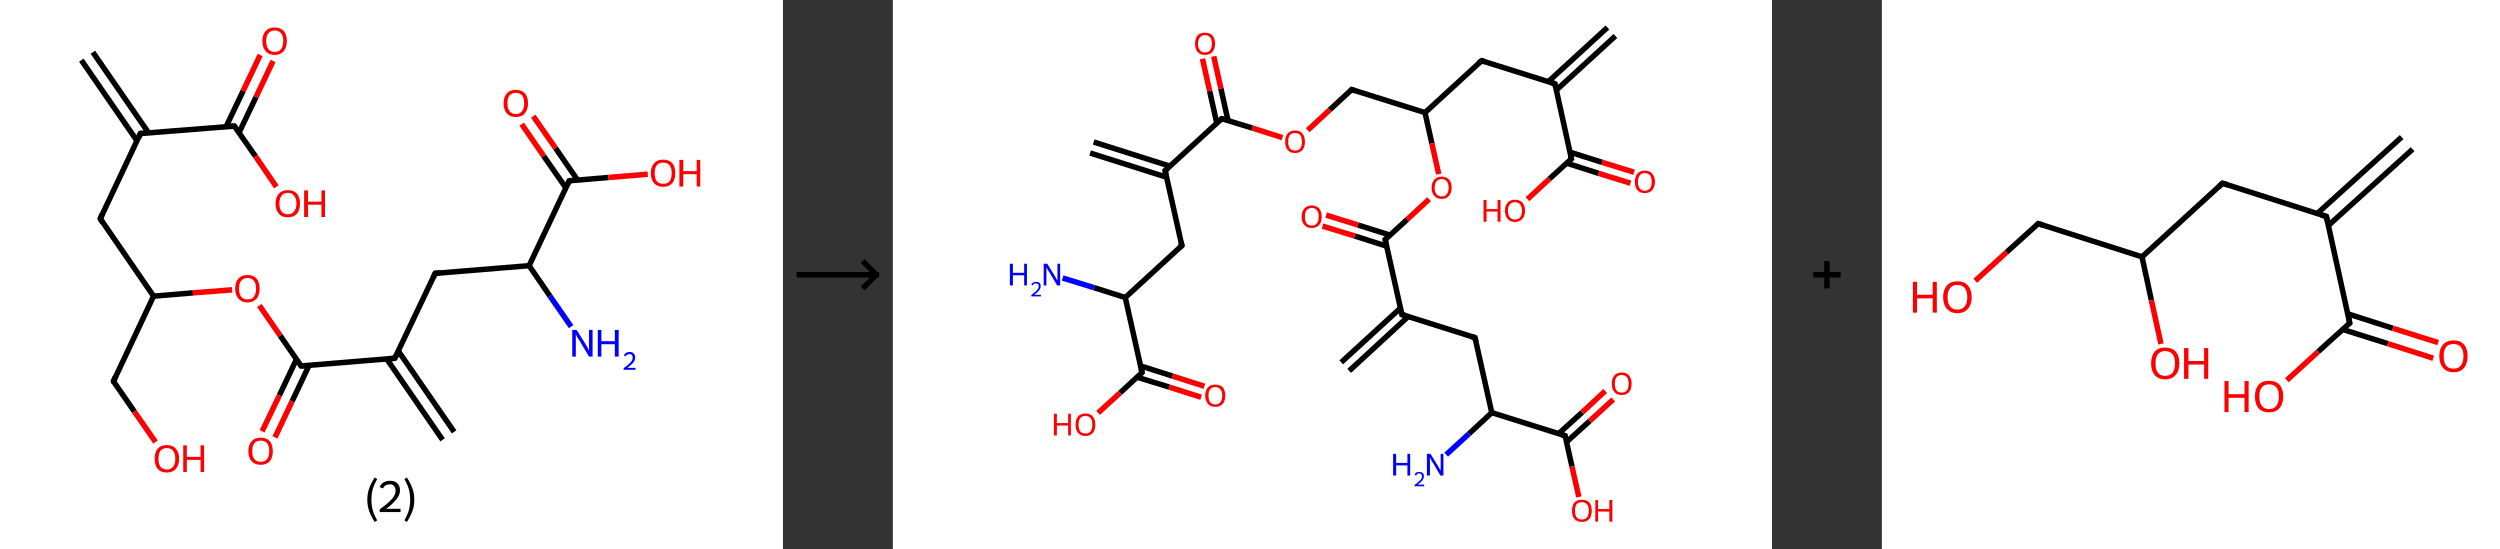 <?xml version='1.0' encoding='ASCII' standalone='yes'?>
<svg xmlns="http://www.w3.org/2000/svg" xmlns:xlink="http://www.w3.org/1999/xlink" version="1.1" width="910.0px" viewBox="0 0 910.0 200.0" height="200.0px">
  <rect x="0" y="0" width="910.0" height="200.0" fill="#333333" stroke="none"/>
  <g>
    <g transform="translate(0, 0) scale(1 1) "><!-- END OF HEADER -->
<rect style="opacity:1.0;fill:#FFFFFF;stroke:none" width="285.0" height="200.0" x="0.0" y="0.0"> </rect>
<path class="bond-0 atom-0 atom-1" d="M 33.8,19.0 L 54.1,48.4" style="fill:none;fill-rule:evenodd;stroke:#000000;stroke-width:2.0px;stroke-linecap:butt;stroke-linejoin:miter;stroke-opacity:1"/>
<path class="bond-0 atom-0 atom-1" d="M 29.6,21.9 L 49.9,51.3" style="fill:none;fill-rule:evenodd;stroke:#000000;stroke-width:2.0px;stroke-linecap:butt;stroke-linejoin:miter;stroke-opacity:1"/>
<path class="bond-1 atom-1 atom-2" d="M 51.1,48.6 L 36.5,79.6" style="fill:none;fill-rule:evenodd;stroke:#000000;stroke-width:2.0px;stroke-linecap:butt;stroke-linejoin:miter;stroke-opacity:1"/>
<path class="bond-2 atom-2 atom-3" d="M 36.5,79.6 L 55.9,107.8" style="fill:none;fill-rule:evenodd;stroke:#000000;stroke-width:2.0px;stroke-linecap:butt;stroke-linejoin:miter;stroke-opacity:1"/>
<path class="bond-3 atom-3 atom-4" d="M 55.9,107.8 L 41.3,138.8" style="fill:none;fill-rule:evenodd;stroke:#000000;stroke-width:2.0px;stroke-linecap:butt;stroke-linejoin:miter;stroke-opacity:1"/>
<path class="bond-4 atom-4 atom-5" d="M 41.3,138.8 L 48.9,149.8" style="fill:none;fill-rule:evenodd;stroke:#000000;stroke-width:2.0px;stroke-linecap:butt;stroke-linejoin:miter;stroke-opacity:1"/>
<path class="bond-4 atom-4 atom-5" d="M 48.9,149.8 L 56.6,160.9" style="fill:none;fill-rule:evenodd;stroke:#FF0000;stroke-width:2.0px;stroke-linecap:butt;stroke-linejoin:miter;stroke-opacity:1"/>
<path class="bond-5 atom-3 atom-6" d="M 55.9,107.8 L 70.2,106.6" style="fill:none;fill-rule:evenodd;stroke:#000000;stroke-width:2.0px;stroke-linecap:butt;stroke-linejoin:miter;stroke-opacity:1"/>
<path class="bond-5 atom-3 atom-6" d="M 70.2,106.6 L 84.5,105.5" style="fill:none;fill-rule:evenodd;stroke:#FF0000;stroke-width:2.0px;stroke-linecap:butt;stroke-linejoin:miter;stroke-opacity:1"/>
<path class="bond-6 atom-6 atom-7" d="M 94.4,111.2 L 102.0,122.2" style="fill:none;fill-rule:evenodd;stroke:#FF0000;stroke-width:2.0px;stroke-linecap:butt;stroke-linejoin:miter;stroke-opacity:1"/>
<path class="bond-6 atom-6 atom-7" d="M 102.0,122.2 L 109.6,133.2" style="fill:none;fill-rule:evenodd;stroke:#000000;stroke-width:2.0px;stroke-linecap:butt;stroke-linejoin:miter;stroke-opacity:1"/>
<path class="bond-7 atom-7 atom-8" d="M 107.9,130.8 L 101.7,143.9" style="fill:none;fill-rule:evenodd;stroke:#000000;stroke-width:2.0px;stroke-linecap:butt;stroke-linejoin:miter;stroke-opacity:1"/>
<path class="bond-7 atom-7 atom-8" d="M 101.7,143.9 L 95.4,157.0" style="fill:none;fill-rule:evenodd;stroke:#FF0000;stroke-width:2.0px;stroke-linecap:butt;stroke-linejoin:miter;stroke-opacity:1"/>
<path class="bond-7 atom-7 atom-8" d="M 112.5,133.0 L 106.3,146.1" style="fill:none;fill-rule:evenodd;stroke:#000000;stroke-width:2.0px;stroke-linecap:butt;stroke-linejoin:miter;stroke-opacity:1"/>
<path class="bond-7 atom-7 atom-8" d="M 106.3,146.1 L 100.1,159.2" style="fill:none;fill-rule:evenodd;stroke:#FF0000;stroke-width:2.0px;stroke-linecap:butt;stroke-linejoin:miter;stroke-opacity:1"/>
<path class="bond-8 atom-7 atom-9" d="M 109.6,133.2 L 143.7,130.4" style="fill:none;fill-rule:evenodd;stroke:#000000;stroke-width:2.0px;stroke-linecap:butt;stroke-linejoin:miter;stroke-opacity:1"/>
<path class="bond-9 atom-9 atom-10" d="M 140.8,130.7 L 161.1,160.1" style="fill:none;fill-rule:evenodd;stroke:#000000;stroke-width:2.0px;stroke-linecap:butt;stroke-linejoin:miter;stroke-opacity:1"/>
<path class="bond-9 atom-9 atom-10" d="M 145.0,127.8 L 165.3,157.2" style="fill:none;fill-rule:evenodd;stroke:#000000;stroke-width:2.0px;stroke-linecap:butt;stroke-linejoin:miter;stroke-opacity:1"/>
<path class="bond-10 atom-9 atom-11" d="M 143.7,130.4 L 158.4,99.5" style="fill:none;fill-rule:evenodd;stroke:#000000;stroke-width:2.0px;stroke-linecap:butt;stroke-linejoin:miter;stroke-opacity:1"/>
<path class="bond-11 atom-11 atom-12" d="M 158.4,99.5 L 192.6,96.7" style="fill:none;fill-rule:evenodd;stroke:#000000;stroke-width:2.0px;stroke-linecap:butt;stroke-linejoin:miter;stroke-opacity:1"/>
<path class="bond-12 atom-12 atom-13" d="M 192.6,96.7 L 200.2,107.8" style="fill:none;fill-rule:evenodd;stroke:#000000;stroke-width:2.0px;stroke-linecap:butt;stroke-linejoin:miter;stroke-opacity:1"/>
<path class="bond-12 atom-12 atom-13" d="M 200.2,107.8 L 207.9,118.9" style="fill:none;fill-rule:evenodd;stroke:#0000FF;stroke-width:2.0px;stroke-linecap:butt;stroke-linejoin:miter;stroke-opacity:1"/>
<path class="bond-13 atom-12 atom-14" d="M 192.6,96.7 L 207.2,65.8" style="fill:none;fill-rule:evenodd;stroke:#000000;stroke-width:2.0px;stroke-linecap:butt;stroke-linejoin:miter;stroke-opacity:1"/>
<path class="bond-14 atom-14 atom-15" d="M 210.2,65.5 L 202.2,53.9" style="fill:none;fill-rule:evenodd;stroke:#000000;stroke-width:2.0px;stroke-linecap:butt;stroke-linejoin:miter;stroke-opacity:1"/>
<path class="bond-14 atom-14 atom-15" d="M 202.2,53.9 L 194.1,42.3" style="fill:none;fill-rule:evenodd;stroke:#FF0000;stroke-width:2.0px;stroke-linecap:butt;stroke-linejoin:miter;stroke-opacity:1"/>
<path class="bond-14 atom-14 atom-15" d="M 206.0,68.4 L 197.9,56.8" style="fill:none;fill-rule:evenodd;stroke:#000000;stroke-width:2.0px;stroke-linecap:butt;stroke-linejoin:miter;stroke-opacity:1"/>
<path class="bond-14 atom-14 atom-15" d="M 197.9,56.8 L 189.9,45.2" style="fill:none;fill-rule:evenodd;stroke:#FF0000;stroke-width:2.0px;stroke-linecap:butt;stroke-linejoin:miter;stroke-opacity:1"/>
<path class="bond-15 atom-14 atom-16" d="M 207.2,65.8 L 221.5,64.6" style="fill:none;fill-rule:evenodd;stroke:#000000;stroke-width:2.0px;stroke-linecap:butt;stroke-linejoin:miter;stroke-opacity:1"/>
<path class="bond-15 atom-14 atom-16" d="M 221.5,64.6 L 235.8,63.4" style="fill:none;fill-rule:evenodd;stroke:#FF0000;stroke-width:2.0px;stroke-linecap:butt;stroke-linejoin:miter;stroke-opacity:1"/>
<path class="bond-16 atom-1 atom-17" d="M 51.1,48.6 L 85.3,45.9" style="fill:none;fill-rule:evenodd;stroke:#000000;stroke-width:2.0px;stroke-linecap:butt;stroke-linejoin:miter;stroke-opacity:1"/>
<path class="bond-17 atom-17 atom-18" d="M 87.0,48.3 L 93.2,35.3" style="fill:none;fill-rule:evenodd;stroke:#000000;stroke-width:2.0px;stroke-linecap:butt;stroke-linejoin:miter;stroke-opacity:1"/>
<path class="bond-17 atom-17 atom-18" d="M 93.2,35.3 L 99.4,22.2" style="fill:none;fill-rule:evenodd;stroke:#FF0000;stroke-width:2.0px;stroke-linecap:butt;stroke-linejoin:miter;stroke-opacity:1"/>
<path class="bond-17 atom-17 atom-18" d="M 82.3,46.1 L 88.5,33.1" style="fill:none;fill-rule:evenodd;stroke:#000000;stroke-width:2.0px;stroke-linecap:butt;stroke-linejoin:miter;stroke-opacity:1"/>
<path class="bond-17 atom-17 atom-18" d="M 88.5,33.1 L 94.7,20.0" style="fill:none;fill-rule:evenodd;stroke:#FF0000;stroke-width:2.0px;stroke-linecap:butt;stroke-linejoin:miter;stroke-opacity:1"/>
<path class="bond-18 atom-17 atom-19" d="M 85.3,45.9 L 93.0,56.9" style="fill:none;fill-rule:evenodd;stroke:#000000;stroke-width:2.0px;stroke-linecap:butt;stroke-linejoin:miter;stroke-opacity:1"/>
<path class="bond-18 atom-17 atom-19" d="M 93.0,56.9 L 100.6,68.0" style="fill:none;fill-rule:evenodd;stroke:#FF0000;stroke-width:2.0px;stroke-linecap:butt;stroke-linejoin:miter;stroke-opacity:1"/>
<path d="M 50.4,50.2 L 51.1,48.6 L 52.9,48.5" style="fill:none;stroke:#000000;stroke-width:2.0px;stroke-linecap:butt;stroke-linejoin:miter;stroke-opacity:1;"/>
<path d="M 37.2,78.0 L 36.5,79.6 L 37.4,81.0" style="fill:none;stroke:#000000;stroke-width:2.0px;stroke-linecap:butt;stroke-linejoin:miter;stroke-opacity:1;"/>
<path d="M 42.0,137.2 L 41.3,138.8 L 41.6,139.3" style="fill:none;stroke:#000000;stroke-width:2.0px;stroke-linecap:butt;stroke-linejoin:miter;stroke-opacity:1;"/>
<path d="M 109.2,132.7 L 109.6,133.2 L 111.3,133.1" style="fill:none;stroke:#000000;stroke-width:2.0px;stroke-linecap:butt;stroke-linejoin:miter;stroke-opacity:1;"/>
<path d="M 142.0,130.6 L 143.7,130.4 L 144.5,128.9" style="fill:none;stroke:#000000;stroke-width:2.0px;stroke-linecap:butt;stroke-linejoin:miter;stroke-opacity:1;"/>
<path d="M 157.7,101.0 L 158.4,99.5 L 160.1,99.3" style="fill:none;stroke:#000000;stroke-width:2.0px;stroke-linecap:butt;stroke-linejoin:miter;stroke-opacity:1;"/>
<path d="M 206.5,67.3 L 207.2,65.8 L 207.9,65.7" style="fill:none;stroke:#000000;stroke-width:2.0px;stroke-linecap:butt;stroke-linejoin:miter;stroke-opacity:1;"/>
<path d="M 83.6,46.0 L 85.3,45.9 L 85.7,46.4" style="fill:none;stroke:#000000;stroke-width:2.0px;stroke-linecap:butt;stroke-linejoin:miter;stroke-opacity:1;"/>
<path class="atom-5" d="M 56.3 167.0 Q 56.3 164.6, 57.4 163.3 Q 58.6 162.0, 60.7 162.0 Q 62.9 162.0, 64.0 163.3 Q 65.2 164.6, 65.2 167.0 Q 65.2 169.3, 64.0 170.7 Q 62.9 172.0, 60.7 172.0 Q 58.6 172.0, 57.4 170.7 Q 56.3 169.3, 56.3 167.0 M 60.7 170.9 Q 62.2 170.9, 63.0 169.9 Q 63.8 168.9, 63.8 167.0 Q 63.8 165.1, 63.0 164.1 Q 62.2 163.1, 60.7 163.1 Q 59.3 163.1, 58.4 164.1 Q 57.7 165.1, 57.7 167.0 Q 57.7 168.9, 58.4 169.9 Q 59.3 170.9, 60.7 170.9 " fill="#FF0000"/>
<path class="atom-5" d="M 66.7 162.1 L 68.0 162.1 L 68.0 166.3 L 73.0 166.3 L 73.0 162.1 L 74.3 162.1 L 74.3 171.8 L 73.0 171.8 L 73.0 167.4 L 68.0 167.4 L 68.0 171.8 L 66.7 171.8 L 66.7 162.1 " fill="#FF0000"/>
<path class="atom-6" d="M 85.6 105.0 Q 85.6 102.7, 86.8 101.4 Q 87.9 100.1, 90.1 100.1 Q 92.2 100.1, 93.4 101.4 Q 94.5 102.7, 94.5 105.0 Q 94.5 107.4, 93.4 108.7 Q 92.2 110.1, 90.1 110.1 Q 88.0 110.1, 86.8 108.7 Q 85.6 107.4, 85.6 105.0 M 90.1 109.0 Q 91.6 109.0, 92.4 108.0 Q 93.2 107.0, 93.2 105.0 Q 93.2 103.1, 92.4 102.2 Q 91.6 101.2, 90.1 101.2 Q 88.6 101.2, 87.8 102.2 Q 87.0 103.1, 87.0 105.0 Q 87.0 107.0, 87.8 108.0 Q 88.6 109.0, 90.1 109.0 " fill="#FF0000"/>
<path class="atom-8" d="M 90.4 164.2 Q 90.4 161.9, 91.6 160.6 Q 92.7 159.3, 94.9 159.3 Q 97.0 159.3, 98.2 160.6 Q 99.3 161.9, 99.3 164.2 Q 99.3 166.6, 98.2 167.9 Q 97.0 169.2, 94.9 169.2 Q 92.8 169.2, 91.6 167.9 Q 90.4 166.6, 90.4 164.2 M 94.9 168.1 Q 96.4 168.1, 97.2 167.1 Q 98.0 166.1, 98.0 164.2 Q 98.0 162.3, 97.2 161.3 Q 96.4 160.4, 94.9 160.4 Q 93.4 160.4, 92.6 161.3 Q 91.8 162.3, 91.8 164.2 Q 91.8 166.2, 92.6 167.1 Q 93.4 168.1, 94.9 168.1 " fill="#FF0000"/>
<path class="atom-13" d="M 209.9 120.1 L 213.1 125.2 Q 213.4 125.7, 213.9 126.6 Q 214.4 127.5, 214.4 127.6 L 214.4 120.1 L 215.7 120.1 L 215.7 129.8 L 214.4 129.8 L 211.0 124.1 Q 210.6 123.5, 210.1 122.7 Q 209.7 122.0, 209.6 121.7 L 209.6 129.8 L 208.3 129.8 L 208.3 120.1 L 209.9 120.1 " fill="#0000FF"/>
<path class="atom-13" d="M 217.6 120.1 L 218.9 120.1 L 218.9 124.2 L 223.8 124.2 L 223.8 120.1 L 225.2 120.1 L 225.2 129.8 L 223.8 129.8 L 223.8 125.3 L 218.9 125.3 L 218.9 129.8 L 217.6 129.8 L 217.6 120.1 " fill="#0000FF"/>
<path class="atom-13" d="M 227.1 129.4 Q 227.3 128.8, 227.8 128.5 Q 228.4 128.1, 229.2 128.1 Q 230.2 128.1, 230.7 128.7 Q 231.2 129.2, 231.2 130.1 Q 231.2 131.1, 230.5 132.0 Q 229.8 132.8, 228.4 133.9 L 231.3 133.9 L 231.3 134.6 L 227.0 134.6 L 227.0 134.0 Q 228.2 133.2, 228.9 132.5 Q 229.6 131.9, 230.0 131.3 Q 230.3 130.7, 230.3 130.2 Q 230.3 129.5, 230.0 129.2 Q 229.7 128.9, 229.2 128.9 Q 228.7 128.9, 228.3 129.1 Q 228.0 129.3, 227.7 129.7 L 227.1 129.4 " fill="#0000FF"/>
<path class="atom-15" d="M 183.3 37.6 Q 183.3 35.3, 184.5 34.0 Q 185.6 32.7, 187.8 32.7 Q 189.9 32.7, 191.1 34.0 Q 192.2 35.3, 192.2 37.6 Q 192.2 39.9, 191.0 41.3 Q 189.9 42.6, 187.8 42.6 Q 185.6 42.6, 184.5 41.3 Q 183.3 40.0, 183.3 37.6 M 187.8 41.5 Q 189.2 41.5, 190.0 40.5 Q 190.8 39.5, 190.8 37.6 Q 190.8 35.7, 190.0 34.7 Q 189.2 33.8, 187.8 33.8 Q 186.3 33.8, 185.5 34.7 Q 184.7 35.7, 184.7 37.6 Q 184.7 39.5, 185.5 40.5 Q 186.3 41.5, 187.8 41.5 " fill="#FF0000"/>
<path class="atom-16" d="M 236.9 63.0 Q 236.9 60.7, 238.1 59.4 Q 239.2 58.1, 241.4 58.1 Q 243.5 58.1, 244.7 59.4 Q 245.8 60.7, 245.8 63.0 Q 245.8 65.4, 244.7 66.7 Q 243.5 68.0, 241.4 68.0 Q 239.2 68.0, 238.1 66.7 Q 236.9 65.4, 236.9 63.0 M 241.4 66.9 Q 242.9 66.9, 243.7 66.0 Q 244.5 65.0, 244.5 63.0 Q 244.5 61.1, 243.7 60.1 Q 242.9 59.2, 241.4 59.2 Q 239.9 59.2, 239.1 60.1 Q 238.3 61.1, 238.3 63.0 Q 238.3 65.0, 239.1 66.0 Q 239.9 66.9, 241.4 66.9 " fill="#FF0000"/>
<path class="atom-16" d="M 247.3 58.2 L 248.7 58.2 L 248.7 62.3 L 253.6 62.3 L 253.6 58.2 L 254.9 58.2 L 254.9 67.9 L 253.6 67.9 L 253.6 63.4 L 248.7 63.4 L 248.7 67.9 L 247.3 67.9 L 247.3 58.2 " fill="#FF0000"/>
<path class="atom-18" d="M 95.5 14.9 Q 95.5 12.6, 96.7 11.3 Q 97.8 10.0, 100.0 10.0 Q 102.1 10.0, 103.3 11.3 Q 104.4 12.6, 104.4 14.9 Q 104.4 17.3, 103.3 18.6 Q 102.1 20.0, 100.0 20.0 Q 97.8 20.0, 96.7 18.6 Q 95.5 17.3, 95.5 14.9 M 100.0 18.9 Q 101.5 18.9, 102.3 17.9 Q 103.1 16.9, 103.1 14.9 Q 103.1 13.0, 102.3 12.1 Q 101.5 11.1, 100.0 11.1 Q 98.5 11.1, 97.7 12.1 Q 96.9 13.0, 96.9 14.9 Q 96.9 16.9, 97.7 17.9 Q 98.5 18.9, 100.0 18.9 " fill="#FF0000"/>
<path class="atom-19" d="M 100.3 74.1 Q 100.3 71.8, 101.5 70.5 Q 102.6 69.2, 104.8 69.2 Q 106.9 69.2, 108.1 70.5 Q 109.2 71.8, 109.2 74.1 Q 109.2 76.4, 108.1 77.8 Q 106.9 79.1, 104.8 79.1 Q 102.6 79.1, 101.5 77.8 Q 100.3 76.5, 100.3 74.1 M 104.8 78.0 Q 106.3 78.0, 107.0 77.0 Q 107.9 76.0, 107.9 74.1 Q 107.9 72.2, 107.0 71.2 Q 106.3 70.2, 104.8 70.2 Q 103.3 70.2, 102.5 71.2 Q 101.7 72.2, 101.7 74.1 Q 101.7 76.0, 102.5 77.0 Q 103.3 78.0, 104.8 78.0 " fill="#FF0000"/>
<path class="atom-19" d="M 110.7 69.3 L 112.1 69.3 L 112.1 73.4 L 117.0 73.4 L 117.0 69.3 L 118.3 69.3 L 118.3 79.0 L 117.0 79.0 L 117.0 74.5 L 112.1 74.5 L 112.1 79.0 L 110.7 79.0 L 110.7 69.3 " fill="#FF0000"/>
<path class="legend" d="M 133.7 181.9 Q 133.7 179.6, 134.4 177.7 Q 135.1 175.8, 136.4 173.8 L 137.3 174.4 Q 136.2 176.3, 135.7 178.0 Q 135.2 179.7, 135.2 181.9 Q 135.2 184.0, 135.7 185.8 Q 136.2 187.5, 137.3 189.4 L 136.4 190.0 Q 135.1 188.0, 134.4 186.1 Q 133.7 184.2, 133.7 181.9 " fill="#000000"/>
<path class="legend" d="M 138.2 177.3 Q 138.6 176.2, 139.6 175.6 Q 140.6 175.0, 142.0 175.0 Q 143.7 175.0, 144.6 175.9 Q 145.6 176.8, 145.6 178.5 Q 145.6 180.2, 144.3 181.7 Q 143.1 183.3, 140.6 185.2 L 145.8 185.2 L 145.8 186.4 L 138.2 186.4 L 138.2 185.4 Q 140.3 183.9, 141.5 182.8 Q 142.8 181.6, 143.4 180.6 Q 144.0 179.6, 144.0 178.6 Q 144.0 177.5, 143.4 176.9 Q 142.9 176.3, 142.0 176.3 Q 141.0 176.3, 140.4 176.6 Q 139.8 177.0, 139.4 177.8 L 138.2 177.3 " fill="#000000"/>
<path class="legend" d="M 150.8 181.9 Q 150.8 184.2, 150.1 186.1 Q 149.4 188.0, 148.1 190.0 L 147.2 189.4 Q 148.3 187.5, 148.8 185.8 Q 149.3 184.0, 149.3 181.9 Q 149.3 179.7, 148.8 178.0 Q 148.3 176.3, 147.2 174.4 L 148.1 173.8 Q 149.4 175.8, 150.1 177.7 Q 150.8 179.6, 150.8 181.9 " fill="#000000"/>
</g>
    <g transform="translate(285.0, 0) scale(1 1) "><line x1="5" y1="100" x2="35" y2="100" style="stroke:rgb(0,0,0);stroke-width:2"/>
  <line x1="34" y1="100" x2="29" y2="95" style="stroke:rgb(0,0,0);stroke-width:2"/>
  <line x1="34" y1="100" x2="29" y2="105" style="stroke:rgb(0,0,0);stroke-width:2"/>
</g>
    <g transform="translate(325.0, 0) scale(1 1) "><!-- END OF HEADER -->
<rect style="opacity:1.0;fill:#FFFFFF;stroke:none" width="320.0" height="200.0" x="0.0" y="0.0"> </rect>
<path class="bond-0 atom-0 atom-1" d="M 263.0,13.1 L 241.5,32.8" style="fill:none;fill-rule:evenodd;stroke:#000000;stroke-width:2.0px;stroke-linecap:butt;stroke-linejoin:miter;stroke-opacity:1"/>
<path class="bond-0 atom-0 atom-1" d="M 260.1,10.0 L 238.6,29.7" style="fill:none;fill-rule:evenodd;stroke:#000000;stroke-width:2.0px;stroke-linecap:butt;stroke-linejoin:miter;stroke-opacity:1"/>
<path class="bond-1 atom-1 atom-2" d="M 241.0,30.5 L 214.3,22.1" style="fill:none;fill-rule:evenodd;stroke:#000000;stroke-width:2.0px;stroke-linecap:butt;stroke-linejoin:miter;stroke-opacity:1"/>
<path class="bond-2 atom-2 atom-3" d="M 214.3,22.1 L 193.7,41.0" style="fill:none;fill-rule:evenodd;stroke:#000000;stroke-width:2.0px;stroke-linecap:butt;stroke-linejoin:miter;stroke-opacity:1"/>
<path class="bond-3 atom-3 atom-4" d="M 193.7,41.0 L 167.0,32.6" style="fill:none;fill-rule:evenodd;stroke:#000000;stroke-width:2.0px;stroke-linecap:butt;stroke-linejoin:miter;stroke-opacity:1"/>
<path class="bond-4 atom-4 atom-5" d="M 167.0,32.6 L 159.0,40.0" style="fill:none;fill-rule:evenodd;stroke:#000000;stroke-width:2.0px;stroke-linecap:butt;stroke-linejoin:miter;stroke-opacity:1"/>
<path class="bond-4 atom-4 atom-5" d="M 159.0,40.0 L 151.0,47.4" style="fill:none;fill-rule:evenodd;stroke:#FF0000;stroke-width:2.0px;stroke-linecap:butt;stroke-linejoin:miter;stroke-opacity:1"/>
<path class="bond-5 atom-5 atom-6" d="M 141.8,50.1 L 130.8,46.6" style="fill:none;fill-rule:evenodd;stroke:#FF0000;stroke-width:2.0px;stroke-linecap:butt;stroke-linejoin:miter;stroke-opacity:1"/>
<path class="bond-5 atom-5 atom-6" d="M 130.8,46.6 L 119.7,43.2" style="fill:none;fill-rule:evenodd;stroke:#000000;stroke-width:2.0px;stroke-linecap:butt;stroke-linejoin:miter;stroke-opacity:1"/>
<path class="bond-6 atom-6 atom-7" d="M 122.0,43.9 L 119.4,32.2" style="fill:none;fill-rule:evenodd;stroke:#000000;stroke-width:2.0px;stroke-linecap:butt;stroke-linejoin:miter;stroke-opacity:1"/>
<path class="bond-6 atom-6 atom-7" d="M 119.4,32.2 L 116.8,20.5" style="fill:none;fill-rule:evenodd;stroke:#FF0000;stroke-width:2.0px;stroke-linecap:butt;stroke-linejoin:miter;stroke-opacity:1"/>
<path class="bond-6 atom-6 atom-7" d="M 117.9,44.8 L 115.3,33.1" style="fill:none;fill-rule:evenodd;stroke:#000000;stroke-width:2.0px;stroke-linecap:butt;stroke-linejoin:miter;stroke-opacity:1"/>
<path class="bond-6 atom-6 atom-7" d="M 115.3,33.1 L 112.7,21.4" style="fill:none;fill-rule:evenodd;stroke:#FF0000;stroke-width:2.0px;stroke-linecap:butt;stroke-linejoin:miter;stroke-opacity:1"/>
<path class="bond-7 atom-6 atom-8" d="M 119.7,43.2 L 99.1,62.1" style="fill:none;fill-rule:evenodd;stroke:#000000;stroke-width:2.0px;stroke-linecap:butt;stroke-linejoin:miter;stroke-opacity:1"/>
<path class="bond-8 atom-8 atom-9" d="M 100.9,60.5 L 73.1,51.7" style="fill:none;fill-rule:evenodd;stroke:#000000;stroke-width:2.0px;stroke-linecap:butt;stroke-linejoin:miter;stroke-opacity:1"/>
<path class="bond-8 atom-8 atom-9" d="M 99.6,64.5 L 71.8,55.7" style="fill:none;fill-rule:evenodd;stroke:#000000;stroke-width:2.0px;stroke-linecap:butt;stroke-linejoin:miter;stroke-opacity:1"/>
<path class="bond-9 atom-8 atom-10" d="M 99.1,62.1 L 105.2,89.4" style="fill:none;fill-rule:evenodd;stroke:#000000;stroke-width:2.0px;stroke-linecap:butt;stroke-linejoin:miter;stroke-opacity:1"/>
<path class="bond-10 atom-10 atom-11" d="M 105.2,89.4 L 84.6,108.3" style="fill:none;fill-rule:evenodd;stroke:#000000;stroke-width:2.0px;stroke-linecap:butt;stroke-linejoin:miter;stroke-opacity:1"/>
<path class="bond-11 atom-11 atom-12" d="M 84.6,108.3 L 73.2,104.7" style="fill:none;fill-rule:evenodd;stroke:#000000;stroke-width:2.0px;stroke-linecap:butt;stroke-linejoin:miter;stroke-opacity:1"/>
<path class="bond-11 atom-11 atom-12" d="M 73.2,104.7 L 61.8,101.2" style="fill:none;fill-rule:evenodd;stroke:#0000FF;stroke-width:2.0px;stroke-linecap:butt;stroke-linejoin:miter;stroke-opacity:1"/>
<path class="bond-12 atom-11 atom-13" d="M 84.6,108.3 L 90.7,135.6" style="fill:none;fill-rule:evenodd;stroke:#000000;stroke-width:2.0px;stroke-linecap:butt;stroke-linejoin:miter;stroke-opacity:1"/>
<path class="bond-13 atom-13 atom-14" d="M 88.9,137.3 L 100.6,140.9" style="fill:none;fill-rule:evenodd;stroke:#000000;stroke-width:2.0px;stroke-linecap:butt;stroke-linejoin:miter;stroke-opacity:1"/>
<path class="bond-13 atom-13 atom-14" d="M 100.6,140.9 L 112.2,144.6" style="fill:none;fill-rule:evenodd;stroke:#FF0000;stroke-width:2.0px;stroke-linecap:butt;stroke-linejoin:miter;stroke-opacity:1"/>
<path class="bond-13 atom-13 atom-14" d="M 90.2,133.2 L 101.8,136.9" style="fill:none;fill-rule:evenodd;stroke:#000000;stroke-width:2.0px;stroke-linecap:butt;stroke-linejoin:miter;stroke-opacity:1"/>
<path class="bond-13 atom-13 atom-14" d="M 101.8,136.9 L 113.4,140.6" style="fill:none;fill-rule:evenodd;stroke:#FF0000;stroke-width:2.0px;stroke-linecap:butt;stroke-linejoin:miter;stroke-opacity:1"/>
<path class="bond-14 atom-13 atom-15" d="M 90.7,135.6 L 82.7,143.0" style="fill:none;fill-rule:evenodd;stroke:#000000;stroke-width:2.0px;stroke-linecap:butt;stroke-linejoin:miter;stroke-opacity:1"/>
<path class="bond-14 atom-13 atom-15" d="M 82.7,143.0 L 74.7,150.3" style="fill:none;fill-rule:evenodd;stroke:#FF0000;stroke-width:2.0px;stroke-linecap:butt;stroke-linejoin:miter;stroke-opacity:1"/>
<path class="bond-15 atom-3 atom-16" d="M 193.7,41.0 L 196.2,52.2" style="fill:none;fill-rule:evenodd;stroke:#000000;stroke-width:2.0px;stroke-linecap:butt;stroke-linejoin:miter;stroke-opacity:1"/>
<path class="bond-15 atom-3 atom-16" d="M 196.2,52.2 L 198.7,63.4" style="fill:none;fill-rule:evenodd;stroke:#FF0000;stroke-width:2.0px;stroke-linecap:butt;stroke-linejoin:miter;stroke-opacity:1"/>
<path class="bond-16 atom-16 atom-17" d="M 195.2,72.5 L 187.2,79.9" style="fill:none;fill-rule:evenodd;stroke:#FF0000;stroke-width:2.0px;stroke-linecap:butt;stroke-linejoin:miter;stroke-opacity:1"/>
<path class="bond-16 atom-16 atom-17" d="M 187.2,79.9 L 179.2,87.2" style="fill:none;fill-rule:evenodd;stroke:#000000;stroke-width:2.0px;stroke-linecap:butt;stroke-linejoin:miter;stroke-opacity:1"/>
<path class="bond-17 atom-17 atom-18" d="M 181.0,85.6 L 169.3,81.9" style="fill:none;fill-rule:evenodd;stroke:#000000;stroke-width:2.0px;stroke-linecap:butt;stroke-linejoin:miter;stroke-opacity:1"/>
<path class="bond-17 atom-17 atom-18" d="M 169.3,81.9 L 157.7,78.3" style="fill:none;fill-rule:evenodd;stroke:#FF0000;stroke-width:2.0px;stroke-linecap:butt;stroke-linejoin:miter;stroke-opacity:1"/>
<path class="bond-17 atom-17 atom-18" d="M 179.7,89.6 L 168.1,85.9" style="fill:none;fill-rule:evenodd;stroke:#000000;stroke-width:2.0px;stroke-linecap:butt;stroke-linejoin:miter;stroke-opacity:1"/>
<path class="bond-17 atom-17 atom-18" d="M 168.1,85.9 L 156.4,82.3" style="fill:none;fill-rule:evenodd;stroke:#FF0000;stroke-width:2.0px;stroke-linecap:butt;stroke-linejoin:miter;stroke-opacity:1"/>
<path class="bond-18 atom-17 atom-19" d="M 179.2,87.2 L 185.3,114.5" style="fill:none;fill-rule:evenodd;stroke:#000000;stroke-width:2.0px;stroke-linecap:butt;stroke-linejoin:miter;stroke-opacity:1"/>
<path class="bond-19 atom-19 atom-20" d="M 184.7,112.2 L 163.2,131.9" style="fill:none;fill-rule:evenodd;stroke:#000000;stroke-width:2.0px;stroke-linecap:butt;stroke-linejoin:miter;stroke-opacity:1"/>
<path class="bond-19 atom-19 atom-20" d="M 187.6,115.2 L 166.1,135.0" style="fill:none;fill-rule:evenodd;stroke:#000000;stroke-width:2.0px;stroke-linecap:butt;stroke-linejoin:miter;stroke-opacity:1"/>
<path class="bond-20 atom-19 atom-21" d="M 185.3,114.5 L 211.9,122.9" style="fill:none;fill-rule:evenodd;stroke:#000000;stroke-width:2.0px;stroke-linecap:butt;stroke-linejoin:miter;stroke-opacity:1"/>
<path class="bond-21 atom-21 atom-22" d="M 211.9,122.9 L 218.0,150.2" style="fill:none;fill-rule:evenodd;stroke:#000000;stroke-width:2.0px;stroke-linecap:butt;stroke-linejoin:miter;stroke-opacity:1"/>
<path class="bond-22 atom-22 atom-23" d="M 218.0,150.2 L 209.7,157.9" style="fill:none;fill-rule:evenodd;stroke:#000000;stroke-width:2.0px;stroke-linecap:butt;stroke-linejoin:miter;stroke-opacity:1"/>
<path class="bond-22 atom-22 atom-23" d="M 209.7,157.9 L 201.4,165.5" style="fill:none;fill-rule:evenodd;stroke:#0000FF;stroke-width:2.0px;stroke-linecap:butt;stroke-linejoin:miter;stroke-opacity:1"/>
<path class="bond-23 atom-22 atom-24" d="M 218.0,150.2 L 244.7,158.6" style="fill:none;fill-rule:evenodd;stroke:#000000;stroke-width:2.0px;stroke-linecap:butt;stroke-linejoin:miter;stroke-opacity:1"/>
<path class="bond-24 atom-24 atom-25" d="M 245.2,160.9 L 253.7,153.2" style="fill:none;fill-rule:evenodd;stroke:#000000;stroke-width:2.0px;stroke-linecap:butt;stroke-linejoin:miter;stroke-opacity:1"/>
<path class="bond-24 atom-24 atom-25" d="M 253.7,153.2 L 262.2,145.4" style="fill:none;fill-rule:evenodd;stroke:#FF0000;stroke-width:2.0px;stroke-linecap:butt;stroke-linejoin:miter;stroke-opacity:1"/>
<path class="bond-24 atom-24 atom-25" d="M 242.4,157.8 L 250.9,150.1" style="fill:none;fill-rule:evenodd;stroke:#000000;stroke-width:2.0px;stroke-linecap:butt;stroke-linejoin:miter;stroke-opacity:1"/>
<path class="bond-24 atom-24 atom-25" d="M 250.9,150.1 L 259.3,142.3" style="fill:none;fill-rule:evenodd;stroke:#FF0000;stroke-width:2.0px;stroke-linecap:butt;stroke-linejoin:miter;stroke-opacity:1"/>
<path class="bond-25 atom-24 atom-26" d="M 244.7,158.6 L 247.2,169.8" style="fill:none;fill-rule:evenodd;stroke:#000000;stroke-width:2.0px;stroke-linecap:butt;stroke-linejoin:miter;stroke-opacity:1"/>
<path class="bond-25 atom-24 atom-26" d="M 247.2,169.8 L 249.7,180.9" style="fill:none;fill-rule:evenodd;stroke:#FF0000;stroke-width:2.0px;stroke-linecap:butt;stroke-linejoin:miter;stroke-opacity:1"/>
<path class="bond-26 atom-1 atom-27" d="M 241.0,30.5 L 247.0,57.8" style="fill:none;fill-rule:evenodd;stroke:#000000;stroke-width:2.0px;stroke-linecap:butt;stroke-linejoin:miter;stroke-opacity:1"/>
<path class="bond-27 atom-27 atom-28" d="M 245.3,59.4 L 256.9,63.1" style="fill:none;fill-rule:evenodd;stroke:#000000;stroke-width:2.0px;stroke-linecap:butt;stroke-linejoin:miter;stroke-opacity:1"/>
<path class="bond-27 atom-27 atom-28" d="M 256.9,63.1 L 268.5,66.7" style="fill:none;fill-rule:evenodd;stroke:#FF0000;stroke-width:2.0px;stroke-linecap:butt;stroke-linejoin:miter;stroke-opacity:1"/>
<path class="bond-27 atom-27 atom-28" d="M 246.5,55.4 L 258.2,59.1" style="fill:none;fill-rule:evenodd;stroke:#000000;stroke-width:2.0px;stroke-linecap:butt;stroke-linejoin:miter;stroke-opacity:1"/>
<path class="bond-27 atom-27 atom-28" d="M 258.2,59.1 L 269.8,62.7" style="fill:none;fill-rule:evenodd;stroke:#FF0000;stroke-width:2.0px;stroke-linecap:butt;stroke-linejoin:miter;stroke-opacity:1"/>
<path class="bond-28 atom-27 atom-29" d="M 247.0,57.8 L 239.0,65.1" style="fill:none;fill-rule:evenodd;stroke:#000000;stroke-width:2.0px;stroke-linecap:butt;stroke-linejoin:miter;stroke-opacity:1"/>
<path class="bond-28 atom-27 atom-29" d="M 239.0,65.1 L 231.0,72.5" style="fill:none;fill-rule:evenodd;stroke:#FF0000;stroke-width:2.0px;stroke-linecap:butt;stroke-linejoin:miter;stroke-opacity:1"/>
<path d="M 239.6,30.0 L 241.0,30.5 L 241.3,31.8" style="fill:none;stroke:#000000;stroke-width:2.0px;stroke-linecap:butt;stroke-linejoin:miter;stroke-opacity:1;"/>
<path d="M 215.6,22.5 L 214.3,22.1 L 213.2,23.0" style="fill:none;stroke:#000000;stroke-width:2.0px;stroke-linecap:butt;stroke-linejoin:miter;stroke-opacity:1;"/>
<path d="M 168.3,33.1 L 167.0,32.6 L 166.6,33.0" style="fill:none;stroke:#000000;stroke-width:2.0px;stroke-linecap:butt;stroke-linejoin:miter;stroke-opacity:1;"/>
<path d="M 120.3,43.3 L 119.7,43.2 L 118.7,44.1" style="fill:none;stroke:#000000;stroke-width:2.0px;stroke-linecap:butt;stroke-linejoin:miter;stroke-opacity:1;"/>
<path d="M 100.1,61.2 L 99.1,62.1 L 99.4,63.5" style="fill:none;stroke:#000000;stroke-width:2.0px;stroke-linecap:butt;stroke-linejoin:miter;stroke-opacity:1;"/>
<path d="M 104.9,88.0 L 105.2,89.4 L 104.2,90.3" style="fill:none;stroke:#000000;stroke-width:2.0px;stroke-linecap:butt;stroke-linejoin:miter;stroke-opacity:1;"/>
<path d="M 90.4,134.2 L 90.7,135.6 L 90.3,136.0" style="fill:none;stroke:#000000;stroke-width:2.0px;stroke-linecap:butt;stroke-linejoin:miter;stroke-opacity:1;"/>
<path d="M 179.6,86.9 L 179.2,87.2 L 179.5,88.6" style="fill:none;stroke:#000000;stroke-width:2.0px;stroke-linecap:butt;stroke-linejoin:miter;stroke-opacity:1;"/>
<path d="M 185.0,113.2 L 185.3,114.5 L 186.6,114.9" style="fill:none;stroke:#000000;stroke-width:2.0px;stroke-linecap:butt;stroke-linejoin:miter;stroke-opacity:1;"/>
<path d="M 210.6,122.5 L 211.9,122.9 L 212.2,124.3" style="fill:none;stroke:#000000;stroke-width:2.0px;stroke-linecap:butt;stroke-linejoin:miter;stroke-opacity:1;"/>
<path d="M 243.4,158.2 L 244.7,158.6 L 244.8,159.1" style="fill:none;stroke:#000000;stroke-width:2.0px;stroke-linecap:butt;stroke-linejoin:miter;stroke-opacity:1;"/>
<path d="M 246.7,56.4 L 247.0,57.8 L 246.6,58.1" style="fill:none;stroke:#000000;stroke-width:2.0px;stroke-linecap:butt;stroke-linejoin:miter;stroke-opacity:1;"/>
<path class="atom-5" d="M 142.8 51.6 Q 142.8 49.7, 143.7 48.6 Q 144.6 47.5, 146.4 47.5 Q 148.2 47.5, 149.1 48.6 Q 150.0 49.7, 150.0 51.6 Q 150.0 53.5, 149.1 54.6 Q 148.1 55.7, 146.4 55.7 Q 144.7 55.7, 143.7 54.6 Q 142.8 53.5, 142.8 51.6 M 146.4 54.8 Q 147.6 54.8, 148.3 54.0 Q 148.9 53.2, 148.9 51.6 Q 148.9 50.0, 148.3 49.2 Q 147.6 48.4, 146.4 48.4 Q 145.2 48.4, 144.5 49.2 Q 143.9 50.0, 143.9 51.6 Q 143.9 53.2, 144.5 54.0 Q 145.2 54.8, 146.4 54.8 " fill="#FF0000"/>
<path class="atom-7" d="M 110.0 15.9 Q 110.0 14.0, 110.9 12.9 Q 111.9 11.9, 113.6 11.9 Q 115.4 11.9, 116.3 12.9 Q 117.3 14.0, 117.3 15.9 Q 117.3 17.8, 116.3 18.9 Q 115.4 20.0, 113.6 20.0 Q 111.9 20.0, 110.9 18.9 Q 110.0 17.8, 110.0 15.9 M 113.6 19.1 Q 114.8 19.1, 115.5 18.3 Q 116.1 17.5, 116.1 15.9 Q 116.1 14.3, 115.5 13.6 Q 114.8 12.8, 113.6 12.8 Q 112.4 12.8, 111.8 13.6 Q 111.1 14.3, 111.1 15.9 Q 111.1 17.5, 111.8 18.3 Q 112.4 19.1, 113.6 19.1 " fill="#FF0000"/>
<path class="atom-12" d="M 42.6 96.0 L 43.7 96.0 L 43.7 99.3 L 47.8 99.3 L 47.8 96.0 L 48.8 96.0 L 48.8 103.9 L 47.8 103.9 L 47.8 100.2 L 43.7 100.2 L 43.7 103.9 L 42.6 103.9 L 42.6 96.0 " fill="#0000FF"/>
<path class="atom-12" d="M 50.4 103.6 Q 50.6 103.1, 51.0 102.9 Q 51.5 102.6, 52.1 102.6 Q 52.9 102.6, 53.4 103.0 Q 53.8 103.4, 53.8 104.2 Q 53.8 105.0, 53.2 105.7 Q 52.7 106.4, 51.5 107.3 L 53.9 107.3 L 53.9 107.9 L 50.4 107.9 L 50.4 107.4 Q 51.3 106.7, 51.9 106.2 Q 52.5 105.6, 52.8 105.2 Q 53.1 104.7, 53.1 104.2 Q 53.1 103.7, 52.8 103.4 Q 52.6 103.2, 52.1 103.2 Q 51.7 103.2, 51.4 103.3 Q 51.1 103.5, 50.9 103.9 L 50.4 103.6 " fill="#0000FF"/>
<path class="atom-12" d="M 56.2 96.0 L 58.8 100.2 Q 59.0 100.6, 59.4 101.3 Q 59.9 102.1, 59.9 102.1 L 59.9 96.0 L 60.9 96.0 L 60.9 103.9 L 59.8 103.9 L 57.1 99.3 Q 56.7 98.8, 56.4 98.2 Q 56.0 97.5, 55.9 97.4 L 55.9 103.9 L 54.9 103.9 L 54.9 96.0 L 56.2 96.0 " fill="#0000FF"/>
<path class="atom-14" d="M 113.7 144.0 Q 113.7 142.1, 114.7 141.0 Q 115.6 140.0, 117.4 140.0 Q 119.1 140.0, 120.1 141.0 Q 121.0 142.1, 121.0 144.0 Q 121.0 145.9, 120.1 147.0 Q 119.1 148.1, 117.4 148.1 Q 115.6 148.1, 114.7 147.0 Q 113.7 145.9, 113.7 144.0 M 117.4 147.2 Q 118.6 147.2, 119.2 146.4 Q 119.9 145.6, 119.9 144.0 Q 119.9 142.5, 119.2 141.7 Q 118.6 140.9, 117.4 140.9 Q 116.2 140.9, 115.5 141.7 Q 114.9 142.4, 114.9 144.0 Q 114.9 145.6, 115.5 146.4 Q 116.2 147.2, 117.4 147.2 " fill="#FF0000"/>
<path class="atom-15" d="M 58.6 150.6 L 59.7 150.6 L 59.7 154.0 L 63.8 154.0 L 63.8 150.6 L 64.8 150.6 L 64.8 158.5 L 63.8 158.5 L 63.8 154.9 L 59.7 154.9 L 59.7 158.5 L 58.6 158.5 L 58.6 150.6 " fill="#FF0000"/>
<path class="atom-15" d="M 66.5 154.6 Q 66.5 152.7, 67.4 151.6 Q 68.3 150.5, 70.1 150.5 Q 71.9 150.5, 72.8 151.6 Q 73.7 152.7, 73.7 154.6 Q 73.7 156.5, 72.8 157.6 Q 71.8 158.7, 70.1 158.7 Q 68.4 158.7, 67.4 157.6 Q 66.5 156.5, 66.5 154.6 M 70.1 157.8 Q 71.3 157.8, 72.0 157.0 Q 72.6 156.1, 72.6 154.6 Q 72.6 153.0, 72.0 152.2 Q 71.3 151.4, 70.1 151.4 Q 68.9 151.4, 68.2 152.2 Q 67.6 153.0, 67.6 154.6 Q 67.6 156.2, 68.2 157.0 Q 68.9 157.8, 70.1 157.8 " fill="#FF0000"/>
<path class="atom-16" d="M 196.1 68.3 Q 196.1 66.4, 197.1 65.4 Q 198.0 64.3, 199.8 64.3 Q 201.5 64.3, 202.5 65.4 Q 203.4 66.4, 203.4 68.3 Q 203.4 70.3, 202.4 71.3 Q 201.5 72.4, 199.8 72.4 Q 198.0 72.4, 197.1 71.3 Q 196.1 70.3, 196.1 68.3 M 199.8 71.5 Q 201.0 71.5, 201.6 70.7 Q 202.3 69.9, 202.3 68.3 Q 202.3 66.8, 201.6 66.0 Q 201.0 65.2, 199.8 65.2 Q 198.6 65.2, 197.9 66.0 Q 197.2 66.8, 197.2 68.3 Q 197.2 69.9, 197.9 70.7 Q 198.6 71.5, 199.8 71.5 " fill="#FF0000"/>
<path class="atom-18" d="M 148.8 78.9 Q 148.8 77.0, 149.8 75.9 Q 150.7 74.8, 152.5 74.8 Q 154.2 74.8, 155.2 75.9 Q 156.1 77.0, 156.1 78.9 Q 156.1 80.8, 155.2 81.9 Q 154.2 83.0, 152.5 83.0 Q 150.7 83.0, 149.8 81.9 Q 148.8 80.8, 148.8 78.9 M 152.5 82.1 Q 153.7 82.1, 154.3 81.3 Q 155.0 80.5, 155.0 78.9 Q 155.0 77.3, 154.3 76.5 Q 153.7 75.7, 152.5 75.7 Q 151.3 75.7, 150.6 76.5 Q 150.0 77.3, 150.0 78.9 Q 150.0 80.5, 150.6 81.3 Q 151.3 82.1, 152.5 82.1 " fill="#FF0000"/>
<path class="atom-23" d="M 182.1 165.2 L 183.2 165.2 L 183.2 168.5 L 187.3 168.5 L 187.3 165.2 L 188.3 165.2 L 188.3 173.1 L 187.3 173.1 L 187.3 169.4 L 183.2 169.4 L 183.2 173.1 L 182.1 173.1 L 182.1 165.2 " fill="#0000FF"/>
<path class="atom-23" d="M 189.9 172.8 Q 190.1 172.3, 190.5 172.0 Q 191.0 171.8, 191.6 171.8 Q 192.4 171.8, 192.9 172.2 Q 193.3 172.6, 193.3 173.4 Q 193.3 174.1, 192.7 174.9 Q 192.2 175.6, 191.0 176.4 L 193.4 176.4 L 193.4 177.0 L 189.9 177.0 L 189.9 176.5 Q 190.9 175.9, 191.4 175.3 Q 192.0 174.8, 192.3 174.4 Q 192.6 173.9, 192.6 173.4 Q 192.6 172.9, 192.3 172.6 Q 192.1 172.3, 191.6 172.3 Q 191.2 172.3, 190.9 172.5 Q 190.7 172.7, 190.5 173.1 L 189.9 172.8 " fill="#0000FF"/>
<path class="atom-23" d="M 195.7 165.2 L 198.3 169.4 Q 198.5 169.8, 198.9 170.5 Q 199.4 171.3, 199.4 171.3 L 199.4 165.2 L 200.4 165.2 L 200.4 173.1 L 199.3 173.1 L 196.6 168.5 Q 196.2 168.0, 195.9 167.3 Q 195.6 166.7, 195.5 166.5 L 195.5 173.1 L 194.4 173.1 L 194.4 165.2 L 195.7 165.2 " fill="#0000FF"/>
<path class="atom-25" d="M 261.7 139.7 Q 261.7 137.8, 262.6 136.7 Q 263.5 135.6, 265.3 135.6 Q 267.1 135.6, 268.0 136.7 Q 268.9 137.8, 268.9 139.7 Q 268.9 141.6, 268.0 142.7 Q 267.0 143.8, 265.3 143.8 Q 263.6 143.8, 262.6 142.7 Q 261.7 141.6, 261.7 139.7 M 265.3 142.9 Q 266.5 142.9, 267.2 142.1 Q 267.8 141.3, 267.8 139.7 Q 267.8 138.1, 267.2 137.3 Q 266.5 136.5, 265.3 136.5 Q 264.1 136.5, 263.4 137.3 Q 262.8 138.1, 262.8 139.7 Q 262.8 141.3, 263.4 142.1 Q 264.1 142.9, 265.3 142.9 " fill="#FF0000"/>
<path class="atom-26" d="M 247.2 185.9 Q 247.2 184.0, 248.1 182.9 Q 249.0 181.9, 250.8 181.9 Q 252.6 181.9, 253.5 182.9 Q 254.4 184.0, 254.4 185.9 Q 254.4 187.8, 253.5 188.9 Q 252.5 190.0, 250.8 190.0 Q 249.1 190.0, 248.1 188.9 Q 247.2 187.8, 247.2 185.9 M 250.8 189.1 Q 252.0 189.1, 252.7 188.3 Q 253.3 187.5, 253.3 185.9 Q 253.3 184.3, 252.7 183.6 Q 252.0 182.8, 250.8 182.8 Q 249.6 182.8, 248.9 183.5 Q 248.3 184.3, 248.3 185.9 Q 248.3 187.5, 248.9 188.3 Q 249.6 189.1, 250.8 189.1 " fill="#FF0000"/>
<path class="atom-26" d="M 255.7 182.0 L 256.7 182.0 L 256.7 185.3 L 260.8 185.3 L 260.8 182.0 L 261.9 182.0 L 261.9 189.9 L 260.8 189.9 L 260.8 186.2 L 256.7 186.2 L 256.7 189.9 L 255.7 189.9 L 255.7 182.0 " fill="#FF0000"/>
<path class="atom-28" d="M 270.1 66.2 Q 270.1 64.3, 271.0 63.2 Q 272.0 62.1, 273.7 62.1 Q 275.5 62.1, 276.4 63.2 Q 277.4 64.3, 277.4 66.2 Q 277.4 68.1, 276.4 69.2 Q 275.5 70.3, 273.7 70.3 Q 272.0 70.3, 271.0 69.2 Q 270.1 68.1, 270.1 66.2 M 273.7 69.4 Q 274.9 69.4, 275.6 68.6 Q 276.2 67.8, 276.2 66.2 Q 276.2 64.6, 275.6 63.8 Q 274.9 63.0, 273.7 63.0 Q 272.5 63.0, 271.9 63.8 Q 271.2 64.6, 271.2 66.2 Q 271.2 67.8, 271.9 68.6 Q 272.5 69.4, 273.7 69.4 " fill="#FF0000"/>
<path class="atom-29" d="M 215.0 72.8 L 216.1 72.8 L 216.1 76.1 L 220.1 76.1 L 220.1 72.8 L 221.2 72.8 L 221.2 80.7 L 220.1 80.7 L 220.1 77.0 L 216.1 77.0 L 216.1 80.7 L 215.0 80.7 L 215.0 72.8 " fill="#FF0000"/>
<path class="atom-29" d="M 222.8 76.7 Q 222.8 74.8, 223.8 73.7 Q 224.7 72.7, 226.4 72.7 Q 228.2 72.7, 229.1 73.7 Q 230.1 74.8, 230.1 76.7 Q 230.1 78.6, 229.1 79.7 Q 228.2 80.8, 226.4 80.8 Q 224.7 80.8, 223.8 79.7 Q 222.8 78.6, 222.8 76.7 M 226.4 79.9 Q 227.7 79.9, 228.3 79.1 Q 229.0 78.3, 229.0 76.7 Q 229.0 75.2, 228.3 74.4 Q 227.7 73.6, 226.4 73.6 Q 225.2 73.6, 224.6 74.4 Q 223.9 75.1, 223.9 76.7 Q 223.9 78.3, 224.6 79.1 Q 225.2 79.9, 226.4 79.9 " fill="#FF0000"/>
</g>
    <g transform="translate(645.0, 0) scale(1 1) "><line x1="15" y1="100" x2="25" y2="100" style="stroke:rgb(0,0,0);stroke-width:2"/>
  <line x1="20" y1="95" x2="20" y2="105" style="stroke:rgb(0,0,0);stroke-width:2"/>
</g>
    <g transform="translate(685.0, 0) scale(1 1) "><!-- END OF HEADER -->
<rect style="opacity:1.0;fill:#FFFFFF;stroke:none" width="225.0" height="200.0" x="0.0" y="0.0"> </rect>
<path class="bond-0 atom-0 atom-1" d="M 193.2,54.3 L 162.5,82.1" style="fill:none;fill-rule:evenodd;stroke:#000000;stroke-width:2.0px;stroke-linecap:butt;stroke-linejoin:miter;stroke-opacity:1"/>
<path class="bond-0 atom-0 atom-1" d="M 189.2,49.9 L 158.5,77.7" style="fill:none;fill-rule:evenodd;stroke:#000000;stroke-width:2.0px;stroke-linecap:butt;stroke-linejoin:miter;stroke-opacity:1"/>
<path class="bond-1 atom-1 atom-2" d="M 161.8,78.8 L 124.0,66.7" style="fill:none;fill-rule:evenodd;stroke:#000000;stroke-width:2.0px;stroke-linecap:butt;stroke-linejoin:miter;stroke-opacity:1"/>
<path class="bond-2 atom-2 atom-3" d="M 124.0,66.7 L 94.7,93.5" style="fill:none;fill-rule:evenodd;stroke:#000000;stroke-width:2.0px;stroke-linecap:butt;stroke-linejoin:miter;stroke-opacity:1"/>
<path class="bond-3 atom-3 atom-4" d="M 94.7,93.5 L 98.1,109.3" style="fill:none;fill-rule:evenodd;stroke:#000000;stroke-width:2.0px;stroke-linecap:butt;stroke-linejoin:miter;stroke-opacity:1"/>
<path class="bond-3 atom-3 atom-4" d="M 98.1,109.3 L 101.6,125.2" style="fill:none;fill-rule:evenodd;stroke:#FF0000;stroke-width:2.0px;stroke-linecap:butt;stroke-linejoin:miter;stroke-opacity:1"/>
<path class="bond-4 atom-3 atom-5" d="M 94.7,93.5 L 56.9,81.4" style="fill:none;fill-rule:evenodd;stroke:#000000;stroke-width:2.0px;stroke-linecap:butt;stroke-linejoin:miter;stroke-opacity:1"/>
<path class="bond-5 atom-5 atom-6" d="M 56.9,81.4 L 45.4,91.8" style="fill:none;fill-rule:evenodd;stroke:#000000;stroke-width:2.0px;stroke-linecap:butt;stroke-linejoin:miter;stroke-opacity:1"/>
<path class="bond-5 atom-5 atom-6" d="M 45.4,91.8 L 34.0,102.2" style="fill:none;fill-rule:evenodd;stroke:#FF0000;stroke-width:2.0px;stroke-linecap:butt;stroke-linejoin:miter;stroke-opacity:1"/>
<path class="bond-6 atom-1 atom-7" d="M 161.8,78.8 L 170.3,117.6" style="fill:none;fill-rule:evenodd;stroke:#000000;stroke-width:2.0px;stroke-linecap:butt;stroke-linejoin:miter;stroke-opacity:1"/>
<path class="bond-7 atom-7 atom-8" d="M 167.7,119.9 L 184.2,125.1" style="fill:none;fill-rule:evenodd;stroke:#000000;stroke-width:2.0px;stroke-linecap:butt;stroke-linejoin:miter;stroke-opacity:1"/>
<path class="bond-7 atom-7 atom-8" d="M 184.2,125.1 L 200.7,130.4" style="fill:none;fill-rule:evenodd;stroke:#FF0000;stroke-width:2.0px;stroke-linecap:butt;stroke-linejoin:miter;stroke-opacity:1"/>
<path class="bond-7 atom-7 atom-8" d="M 169.5,114.2 L 186.0,119.5" style="fill:none;fill-rule:evenodd;stroke:#000000;stroke-width:2.0px;stroke-linecap:butt;stroke-linejoin:miter;stroke-opacity:1"/>
<path class="bond-7 atom-7 atom-8" d="M 186.0,119.5 L 202.5,124.7" style="fill:none;fill-rule:evenodd;stroke:#FF0000;stroke-width:2.0px;stroke-linecap:butt;stroke-linejoin:miter;stroke-opacity:1"/>
<path class="bond-8 atom-7 atom-9" d="M 170.3,117.6 L 158.8,128.0" style="fill:none;fill-rule:evenodd;stroke:#000000;stroke-width:2.0px;stroke-linecap:butt;stroke-linejoin:miter;stroke-opacity:1"/>
<path class="bond-8 atom-7 atom-9" d="M 158.8,128.0 L 147.4,138.4" style="fill:none;fill-rule:evenodd;stroke:#FF0000;stroke-width:2.0px;stroke-linecap:butt;stroke-linejoin:miter;stroke-opacity:1"/>
<path d="M 159.9,78.2 L 161.8,78.8 L 162.2,80.7" style="fill:none;stroke:#000000;stroke-width:2.0px;stroke-linecap:butt;stroke-linejoin:miter;stroke-opacity:1;"/>
<path d="M 125.9,67.3 L 124.0,66.7 L 122.5,68.1" style="fill:none;stroke:#000000;stroke-width:2.0px;stroke-linecap:butt;stroke-linejoin:miter;stroke-opacity:1;"/>
<path d="M 58.7,82.0 L 56.9,81.4 L 56.3,81.9" style="fill:none;stroke:#000000;stroke-width:2.0px;stroke-linecap:butt;stroke-linejoin:miter;stroke-opacity:1;"/>
<path d="M 169.9,115.6 L 170.3,117.6 L 169.7,118.1" style="fill:none;stroke:#000000;stroke-width:2.0px;stroke-linecap:butt;stroke-linejoin:miter;stroke-opacity:1;"/>
<path class="atom-4" d="M 98.0 132.3 Q 98.0 129.6, 99.3 128.0 Q 100.6 126.5, 103.1 126.5 Q 105.6 126.5, 107.0 128.0 Q 108.3 129.6, 108.3 132.3 Q 108.3 135.0, 106.9 136.5 Q 105.6 138.1, 103.1 138.1 Q 100.7 138.1, 99.3 136.5 Q 98.0 135.0, 98.0 132.3 M 103.1 136.8 Q 104.8 136.8, 105.8 135.7 Q 106.7 134.5, 106.7 132.3 Q 106.7 130.0, 105.8 128.9 Q 104.8 127.8, 103.1 127.8 Q 101.4 127.8, 100.5 128.9 Q 99.6 130.0, 99.6 132.3 Q 99.6 134.5, 100.5 135.7 Q 101.4 136.8, 103.1 136.8 " fill="#FF0000"/>
<path class="atom-4" d="M 110.0 126.7 L 111.6 126.7 L 111.6 131.4 L 117.3 131.4 L 117.3 126.7 L 118.8 126.7 L 118.8 137.9 L 117.3 137.9 L 117.3 132.7 L 111.6 132.7 L 111.6 137.9 L 110.0 137.9 L 110.0 126.7 " fill="#FF0000"/>
<path class="atom-6" d="M 11.3 102.6 L 12.8 102.6 L 12.8 107.3 L 18.5 107.3 L 18.5 102.6 L 20.0 102.6 L 20.0 113.8 L 18.5 113.8 L 18.5 108.6 L 12.8 108.6 L 12.8 113.8 L 11.3 113.8 L 11.3 102.6 " fill="#FF0000"/>
<path class="atom-6" d="M 22.3 108.2 Q 22.3 105.5, 23.7 103.9 Q 25.0 102.4, 27.5 102.4 Q 30.0 102.4, 31.3 103.9 Q 32.7 105.5, 32.7 108.2 Q 32.7 110.9, 31.3 112.4 Q 30.0 114.0, 27.5 114.0 Q 25.0 114.0, 23.7 112.4 Q 22.3 110.9, 22.3 108.2 M 27.5 112.7 Q 29.2 112.7, 30.1 111.6 Q 31.1 110.4, 31.1 108.2 Q 31.1 105.9, 30.1 104.8 Q 29.2 103.7, 27.5 103.7 Q 25.8 103.7, 24.9 104.8 Q 23.9 105.9, 23.9 108.2 Q 23.9 110.4, 24.9 111.6 Q 25.8 112.7, 27.5 112.7 " fill="#FF0000"/>
<path class="atom-8" d="M 202.9 129.6 Q 202.9 126.9, 204.3 125.4 Q 205.6 123.9, 208.1 123.9 Q 210.6 123.9, 211.9 125.4 Q 213.2 126.9, 213.2 129.6 Q 213.2 132.4, 211.9 133.9 Q 210.6 135.5, 208.1 135.5 Q 205.6 135.5, 204.3 133.9 Q 202.9 132.4, 202.9 129.6 M 208.1 134.2 Q 209.8 134.2, 210.7 133.1 Q 211.7 131.9, 211.7 129.6 Q 211.7 127.4, 210.7 126.3 Q 209.8 125.2, 208.1 125.2 Q 206.4 125.2, 205.4 126.3 Q 204.5 127.4, 204.5 129.6 Q 204.5 131.9, 205.4 133.1 Q 206.4 134.2, 208.1 134.2 " fill="#FF0000"/>
<path class="atom-9" d="M 124.7 138.7 L 126.2 138.7 L 126.2 143.5 L 132.0 143.5 L 132.0 138.7 L 133.5 138.7 L 133.5 150.0 L 132.0 150.0 L 132.0 144.8 L 126.2 144.8 L 126.2 150.0 L 124.7 150.0 L 124.7 138.7 " fill="#FF0000"/>
<path class="atom-9" d="M 135.8 144.3 Q 135.8 141.6, 137.1 140.1 Q 138.4 138.6, 140.9 138.6 Q 143.4 138.6, 144.8 140.1 Q 146.1 141.6, 146.1 144.3 Q 146.1 147.0, 144.7 148.6 Q 143.4 150.1, 140.9 150.1 Q 138.5 150.1, 137.1 148.6 Q 135.8 147.1, 135.8 144.3 M 140.9 148.9 Q 142.7 148.9, 143.6 147.7 Q 144.5 146.6, 144.5 144.3 Q 144.5 142.1, 143.6 141.0 Q 142.7 139.9, 140.9 139.9 Q 139.2 139.9, 138.3 141.0 Q 137.4 142.1, 137.4 144.3 Q 137.4 146.6, 138.3 147.7 Q 139.2 148.9, 140.9 148.9 " fill="#FF0000"/>
</g>
  </g>
</svg>
